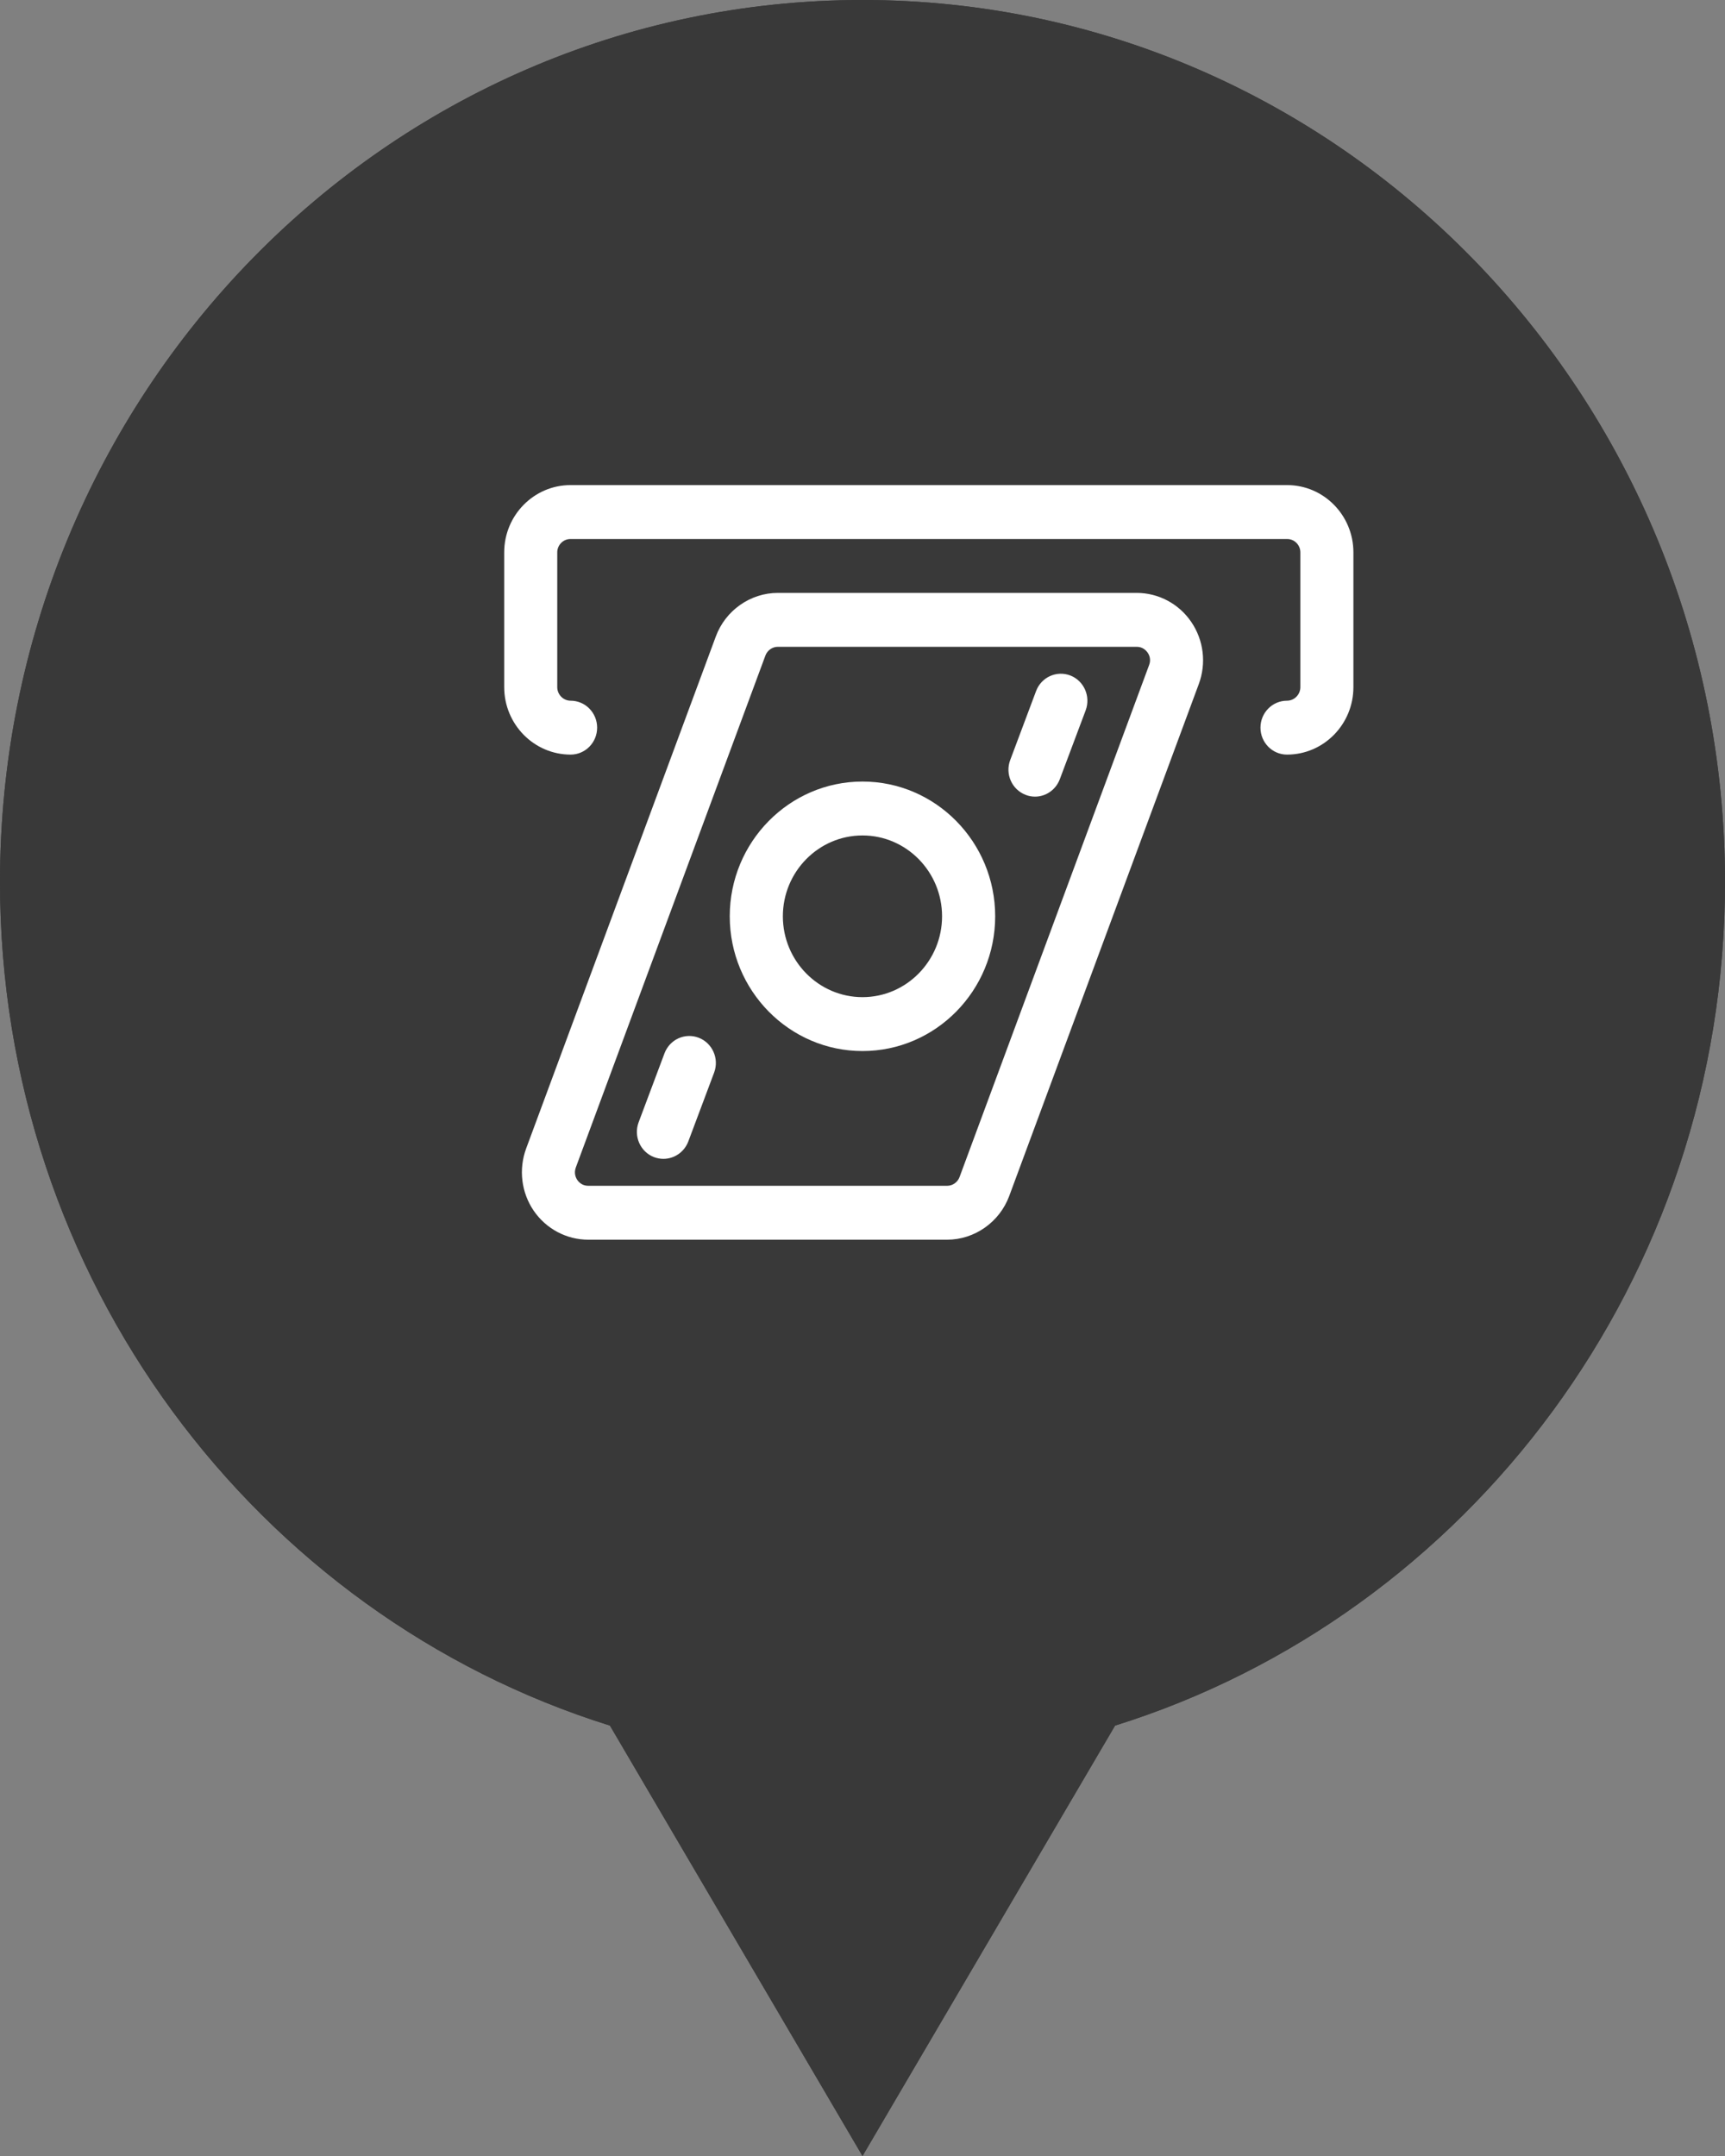 <?xml version="1.0" encoding="UTF-8"?>
<svg width="24px" height="30px" viewBox="0 0 24 30" version="1.1" xmlns="http://www.w3.org/2000/svg" xmlns:xlink="http://www.w3.org/1999/xlink">
    <rect x="0" y="0" width="24" height="30" fill="#808080" stroke="none"/>
    <!-- Generator: Sketch 42 (36781) - http://www.bohemiancoding.com/sketch -->
    <title>Group 5</title>
    <desc>Created with Sketch.</desc>
    <defs></defs>
    <g id="Page-1" stroke="none" stroke-width="1" fill="none" fill-rule="evenodd">
        <g id="Explore-Neighborhood" transform="translate(-141, -406)">
            <g id="Group-5" transform="translate(141, 406)">
                <path d="M8.486,24.011 C3.573,22.475 0,17.8 0,12.273 C0,5.495 5.373,0 12,0 C18.627,0 24,5.495 24,12.273 C24,17.8 20.427,22.475 15.514,24.011 L12,30 L8.486,24.011 Z" id="Combined-Shape" fill="#393939"></path>
                <path d="M8.486,24.011 C3.573,22.475 0,17.8 0,12.273 C0,5.495 5.373,0 12,0 C18.627,0 24,5.495 24,12.273 C24,17.8 20.427,22.475 15.514,24.011 L12,30 L8.486,24.011 Z" id="Combined-Shape" fill="#393939"></path>
                <g id="Group" transform="translate(7.015, 6.75)" fill-rule="nonzero" fill="#FFFFFF">
                    <g id="Shape">
                        <path d="M6.162,10.5 L1.169,10.5 C0.867,10.5 0.583,10.349 0.41,10.096 C0.238,9.843 0.199,9.521 0.305,9.232 L2.944,2.107 C3.078,1.744 3.425,1.5 3.807,1.5 L8.8,1.5 C9.103,1.5 9.387,1.651 9.559,1.904 C9.732,2.157 9.771,2.48 9.664,2.768 L7.026,9.893 C6.891,10.256 6.544,10.5 6.162,10.5 Z M3.807,2.25 C3.731,2.25 3.661,2.299 3.634,2.372 L3.634,2.372 L0.996,9.496 C0.967,9.577 0.997,9.639 1.017,9.669 C1.038,9.699 1.085,9.75 1.169,9.75 L6.162,9.75 C6.239,9.75 6.308,9.701 6.335,9.629 L8.973,2.503 C9.003,2.424 8.973,2.361 8.952,2.331 C8.931,2.301 8.884,2.25 8.8,2.25 L3.807,2.25 Z"></path>
                        <path d="M4.985,7.875 C3.967,7.875 3.138,7.034 3.138,6 C3.138,4.966 3.967,4.125 4.985,4.125 C6.003,4.125 6.831,4.966 6.831,6 C6.831,7.034 6.003,7.875 4.985,7.875 Z M4.985,4.875 C4.374,4.875 3.877,5.38 3.877,6 C3.877,6.62 4.374,7.125 4.985,7.125 C5.595,7.125 6.092,6.62 6.092,6 C6.092,5.38 5.595,4.875 4.985,4.875 Z"></path>
                        <path d="M2.215,9.375 C2.171,9.375 2.127,9.367 2.084,9.351 C1.893,9.277 1.798,9.06 1.87,8.867 L2.23,7.907 C2.303,7.713 2.516,7.616 2.707,7.69 C2.897,7.764 2.993,7.98 2.921,8.174 L2.561,9.134 C2.504,9.283 2.364,9.375 2.215,9.375 Z"></path>
                        <path d="M7.385,4.335 C7.341,4.335 7.296,4.327 7.254,4.31 C7.063,4.236 6.967,4.02 7.04,3.826 L7.4,2.866 C7.472,2.673 7.685,2.576 7.876,2.649 C8.067,2.723 8.162,2.94 8.09,3.134 L7.73,4.093 C7.673,4.243 7.533,4.335 7.385,4.335 Z"></path>
                        <path d="M10.891,3.75 C10.687,3.75 10.522,3.582 10.522,3.375 C10.522,3.168 10.687,3 10.891,3 C10.993,3 11.077,2.915 11.077,2.811 L11.077,0.936 C11.077,0.834 10.995,0.75 10.893,0.75 L0.922,0.75 C0.821,0.75 0.738,0.834 0.738,0.936 L0.738,2.811 C0.738,2.915 0.822,3 0.924,3 C1.128,3 1.293,3.168 1.293,3.375 C1.293,3.582 1.128,3.75 0.924,3.75 C0.415,3.75 0,3.329 0,2.811 L0,0.936 C0,0.42 0.414,0 0.922,0 L10.893,0 C11.402,0 11.815,0.42 11.815,0.936 L11.815,2.811 C11.815,3.329 11.401,3.75 10.891,3.75 Z"></path>
                    </g>
                </g>
            </g>
        </g>
    </g>
</svg>